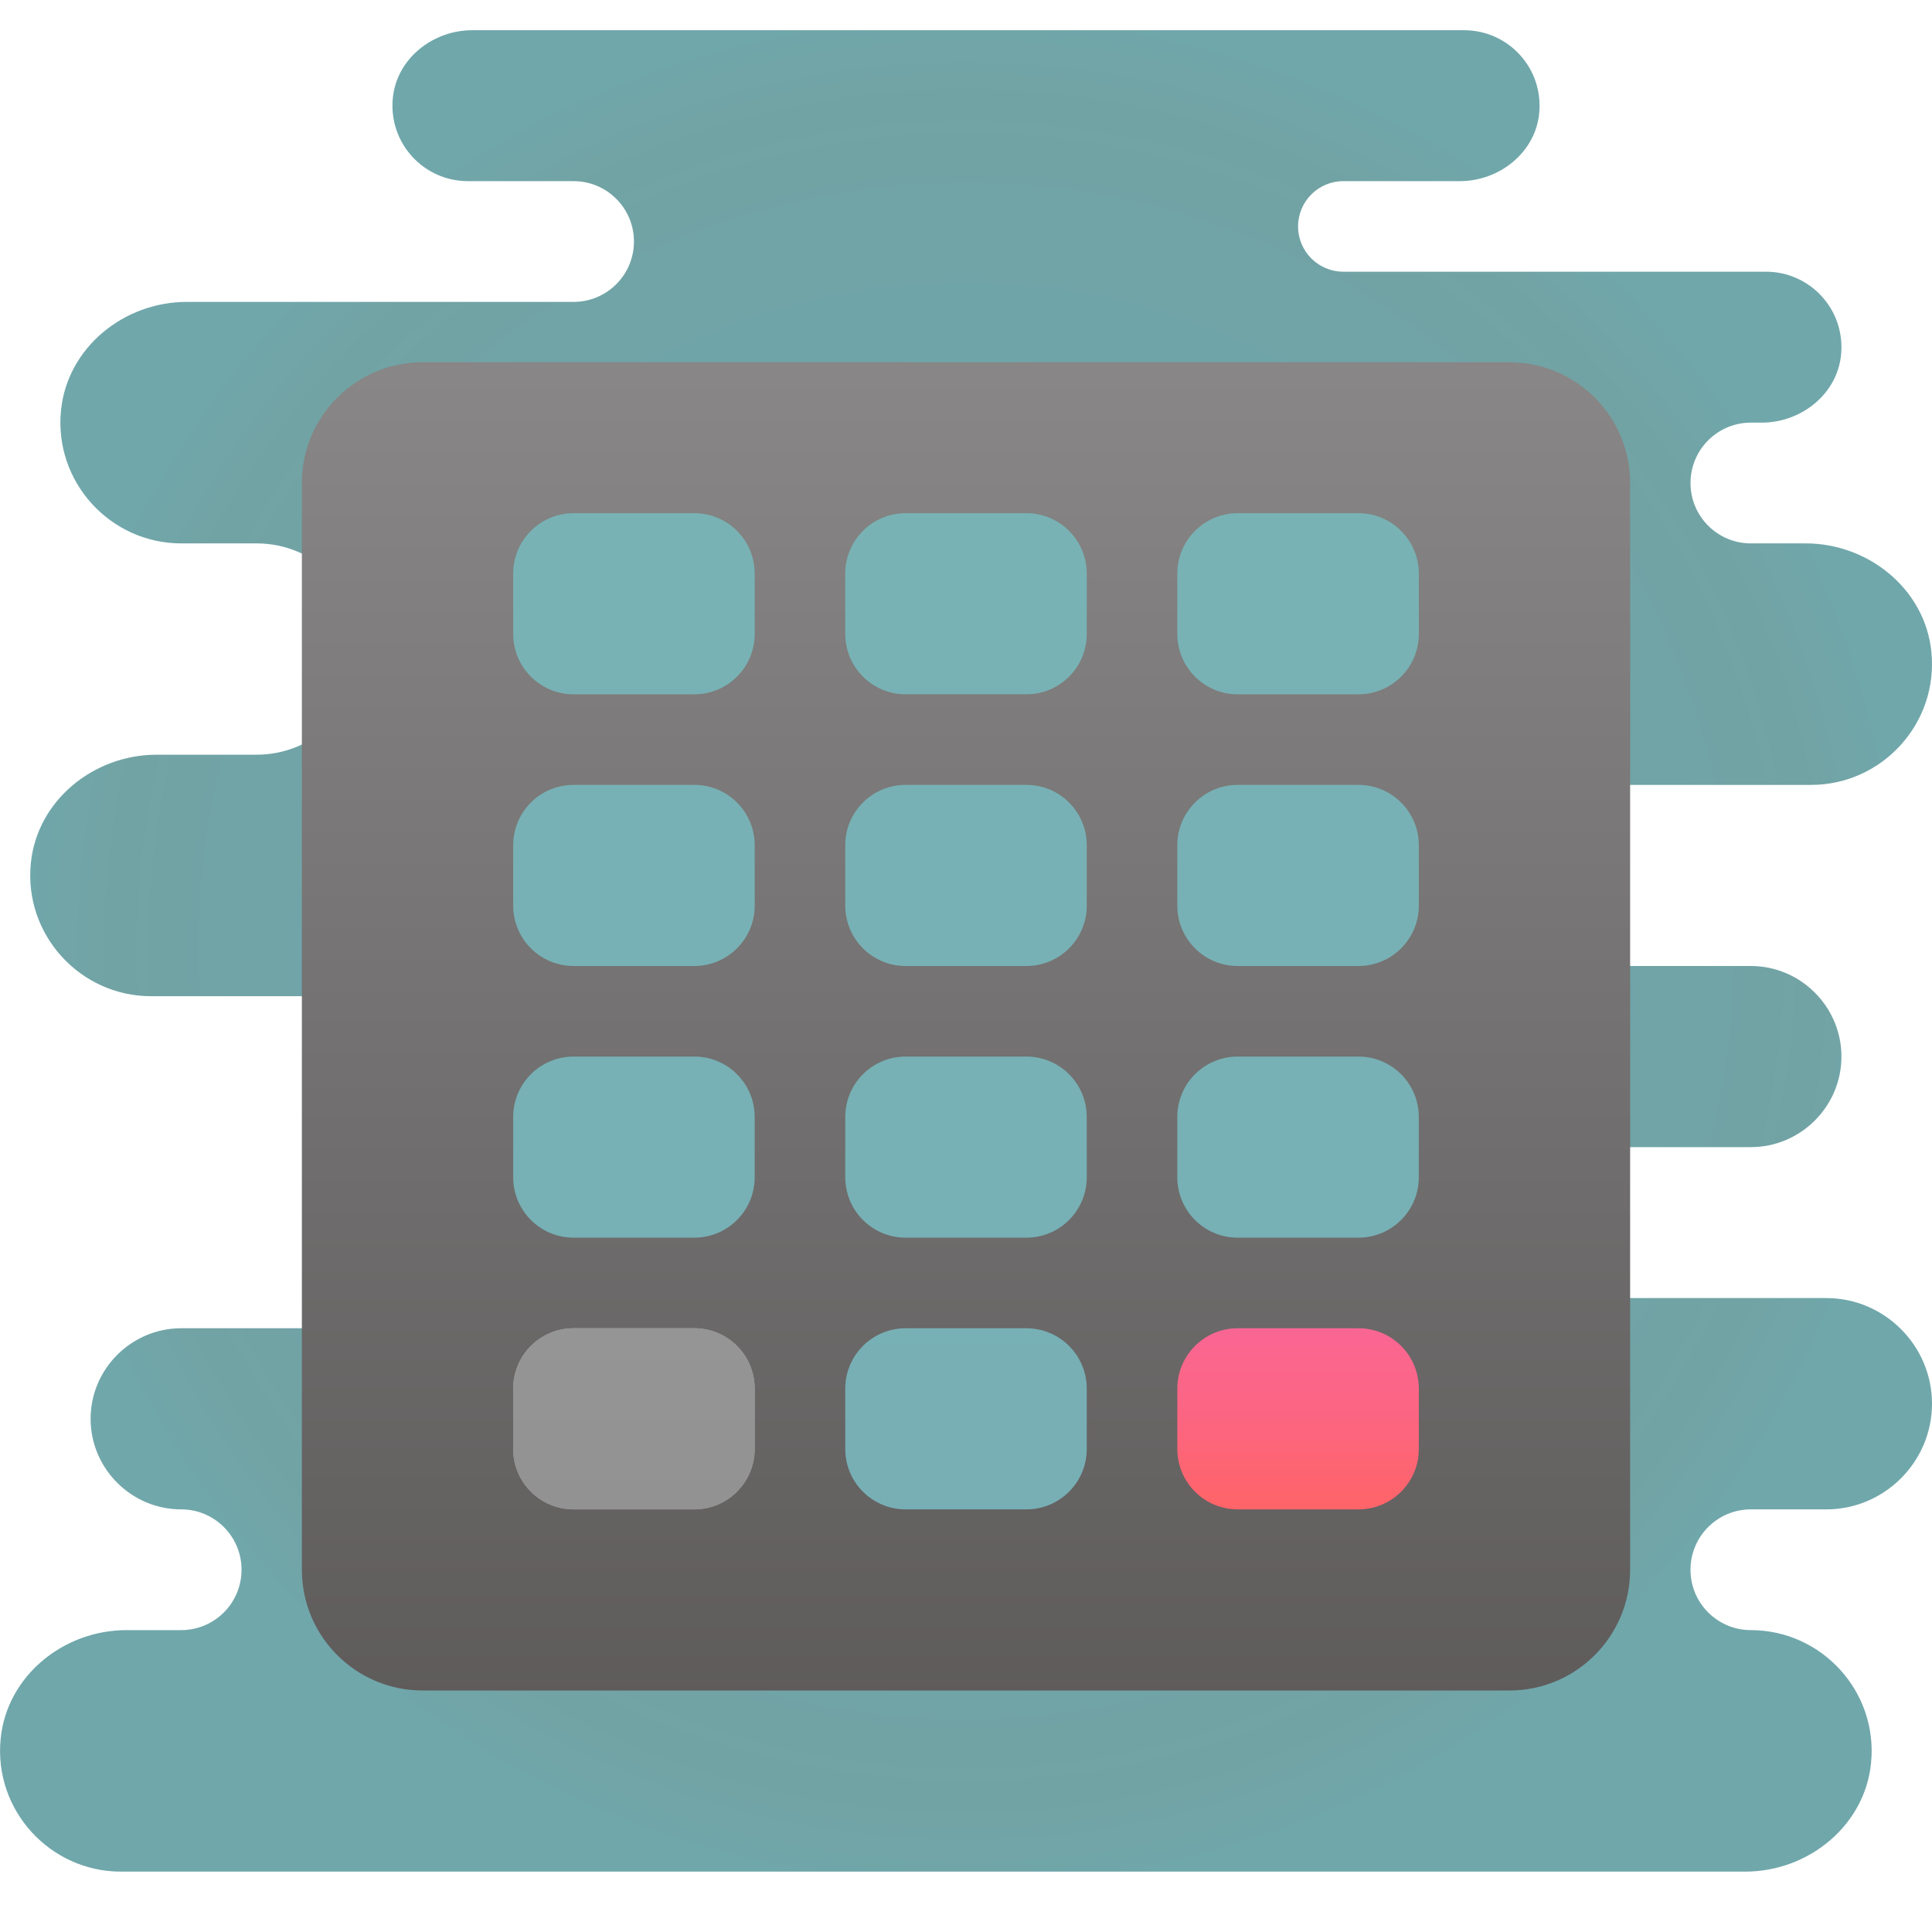 <svg xmlns="http://www.w3.org/2000/svg" x="0px" y="0px"
width="64" height="64"
viewBox="0 0 172 172"
style=" fill:#000000;"><defs><radialGradient cx="86" cy="84.656" r="84.009" gradientUnits="userSpaceOnUse" id="color-1_119168_gr1"><stop offset="0" stop-color="#5b8386"></stop><stop offset="0.35" stop-color="#6ba6ae"></stop><stop offset="0.907" stop-color="#72a3a4"></stop><stop offset="1" stop-color="#70a7ab"></stop></radialGradient><linearGradient x1="86" y1="7.756" x2="86" y2="164.62" gradientUnits="userSpaceOnUse" id="color-2_119168_gr2"><stop offset="0" stop-color="#918f8f"></stop><stop offset="0.63" stop-color="#6e6c6c"></stop><stop offset="1" stop-color="#5a5656"></stop><stop offset="1" stop-color="#5a5656"></stop></linearGradient><linearGradient x1="86" y1="134.375" x2="86" y2="45.688" gradientUnits="userSpaceOnUse" id="color-3_119168_gr3"><stop offset="0" stop-color="#77afb5"></stop><stop offset="0.989" stop-color="#78b2b5"></stop></linearGradient><linearGradient x1="56.438" y1="122.563" x2="56.438" y2="165.601" gradientUnits="userSpaceOnUse" id="color-4_119168_gr4"><stop offset="0" stop-color="#b2b2b2"></stop><stop offset="0.594" stop-color="#949494"></stop><stop offset="1" stop-color="#848484"></stop><stop offset="1" stop-color="#848484"></stop></linearGradient><linearGradient x1="56.438" y1="134.375" x2="56.438" y2="118.25" gradientUnits="userSpaceOnUse" id="color-5_119168_gr5"><stop offset="0" stop-color="#929292"></stop><stop offset="1" stop-color="#959595"></stop></linearGradient><linearGradient x1="115.562" y1="141.615" x2="115.562" y2="111.899" gradientUnits="userSpaceOnUse" id="color-6_119168_gr6"><stop offset="0" stop-color="#ff634d"></stop><stop offset="0.204" stop-color="#fe6464"></stop><stop offset="0.521" stop-color="#fc6581"></stop><stop offset="0.794" stop-color="#fa6694"></stop><stop offset="0.989" stop-color="#fa669a"></stop><stop offset="1" stop-color="#fa669a"></stop></linearGradient></defs><g fill="none" fill-rule="nonzero" stroke="none" stroke-width="1" stroke-linecap="butt" stroke-linejoin="miter" stroke-miterlimit="10" stroke-dasharray="" stroke-dashoffset="0" font-family="none" font-weight="none" font-size="none" text-anchor="none" style="mix-blend-mode: normal"><path d="M0,172v-172h172v172z" fill="none"></path><g><path d="M155.875,145.125c-2.97,0 -5.375,-2.405 -5.375,-5.375c0,-2.97 2.405,-5.375 5.375,-5.375h6.719c5.173,0 9.406,-4.233 9.406,-9.406c0,-5.173 -4.233,-9.406 -9.406,-9.406h-28.219c-3.711,0 -6.719,-3.007 -6.719,-6.719c0,-3.711 3.007,-6.719 6.719,-6.719h21.5c4.434,0 8.062,-3.628 8.062,-8.062c0,-4.434 -3.628,-8.062 -8.062,-8.062h-43v-16.125h48.375c6.275,0 11.341,-5.45 10.694,-11.852c-0.562,-5.579 -5.595,-9.648 -11.201,-9.648h-4.867c-2.97,0 -5.375,-2.405 -5.375,-5.375c0,-2.97 2.405,-5.375 5.375,-5.375h0.959c3.515,0 6.716,-2.529 7.068,-6.025c0.403,-4.023 -2.744,-7.412 -6.684,-7.412h-37.625c-2.225,0 -4.031,-1.806 -4.031,-4.031c0,-2.225 1.806,-4.031 4.031,-4.031h10.366c3.515,0 6.716,-2.529 7.068,-6.025c0.403,-4.023 -2.744,-7.412 -6.684,-7.412h-88.303c-3.515,0 -6.716,2.529 -7.068,6.025c-0.403,4.023 2.744,7.412 6.684,7.412h9.406c2.97,0 5.375,2.405 5.375,5.375c0,2.97 -2.405,5.375 -5.375,5.375h-34.43c-5.606,0 -10.637,4.069 -11.201,9.648c-0.648,6.402 4.418,11.852 10.694,11.852h6.719c5.195,0 9.406,4.211 9.406,9.406c0,5.195 -4.211,9.406 -9.406,9.406h-8.898c-5.606,0 -10.637,4.069 -11.201,9.648c-0.648,6.402 4.418,11.852 10.694,11.852h45.688v29.562h-43c-4.434,0 -8.062,3.628 -8.062,8.062c0,4.434 3.628,8.062 8.062,8.062v0c2.97,0 5.375,2.405 5.375,5.375c0,2.97 -2.405,5.375 -5.375,5.375h-4.867c-5.606,0 -10.637,4.069 -11.201,9.648c-0.648,6.402 4.418,11.852 10.694,11.852h144.617c5.606,0 10.637,-4.069 11.201,-9.648c0.648,-6.402 -4.418,-11.852 -10.694,-11.852z" fill="url(#color-1_119168_gr1)"></path><path d="M134.375,32.25h-96.75c-5.937,0 -10.75,4.813 -10.75,10.75v96.75c0,5.937 4.813,10.75 10.75,10.75h96.75c5.937,0 10.75,-4.813 10.75,-10.75v-96.75c0,-5.937 -4.813,-10.75 -10.75,-10.75z" fill="url(#color-2_119168_gr2)"></path><path d="M91.375,61.812h-10.75c-2.97,0 -5.375,-2.405 -5.375,-5.375v-5.375c0,-2.97 2.405,-5.375 5.375,-5.375h10.75c2.97,0 5.375,2.405 5.375,5.375v5.375c0,2.97 -2.405,5.375 -5.375,5.375zM67.188,56.438v-5.375c0,-2.97 -2.405,-5.375 -5.375,-5.375h-10.75c-2.97,0 -5.375,2.405 -5.375,5.375v5.375c0,2.97 2.405,5.375 5.375,5.375h10.75c2.97,0 5.375,-2.405 5.375,-5.375zM126.312,56.438v-5.375c0,-2.97 -2.405,-5.375 -5.375,-5.375h-10.75c-2.97,0 -5.375,2.405 -5.375,5.375v5.375c0,2.97 2.405,5.375 5.375,5.375h10.75c2.97,0 5.375,-2.405 5.375,-5.375zM96.75,80.625v-5.375c0,-2.97 -2.405,-5.375 -5.375,-5.375h-10.75c-2.97,0 -5.375,2.405 -5.375,5.375v5.375c0,2.97 2.405,5.375 5.375,5.375h10.75c2.97,0 5.375,-2.405 5.375,-5.375zM67.188,80.625v-5.375c0,-2.97 -2.405,-5.375 -5.375,-5.375h-10.75c-2.97,0 -5.375,2.405 -5.375,5.375v5.375c0,2.97 2.405,5.375 5.375,5.375h10.75c2.97,0 5.375,-2.405 5.375,-5.375zM126.312,80.625v-5.375c0,-2.97 -2.405,-5.375 -5.375,-5.375h-10.75c-2.97,0 -5.375,2.405 -5.375,5.375v5.375c0,2.97 2.405,5.375 5.375,5.375h10.75c2.97,0 5.375,-2.405 5.375,-5.375zM96.75,104.812v-5.375c0,-2.97 -2.405,-5.375 -5.375,-5.375h-10.75c-2.97,0 -5.375,2.405 -5.375,5.375v5.375c0,2.97 2.405,5.375 5.375,5.375h10.75c2.97,0 5.375,-2.405 5.375,-5.375zM67.188,104.812v-5.375c0,-2.97 -2.405,-5.375 -5.375,-5.375h-10.75c-2.97,0 -5.375,2.405 -5.375,5.375v5.375c0,2.97 2.405,5.375 5.375,5.375h10.75c2.97,0 5.375,-2.405 5.375,-5.375zM126.312,104.812v-5.375c0,-2.97 -2.405,-5.375 -5.375,-5.375h-10.75c-2.97,0 -5.375,2.405 -5.375,5.375v5.375c0,2.97 2.405,5.375 5.375,5.375h10.75c2.97,0 5.375,-2.405 5.375,-5.375zM96.75,129v-5.375c0,-2.97 -2.405,-5.375 -5.375,-5.375h-10.75c-2.97,0 -5.375,2.405 -5.375,5.375v5.375c0,2.97 2.405,5.375 5.375,5.375h10.75c2.97,0 5.375,-2.405 5.375,-5.375z" fill="url(#color-3_119168_gr3)"></path><path d="M61.812,134.375h-10.75c-2.97,0 -5.375,-2.405 -5.375,-5.375v-5.375c0,-2.97 2.405,-5.375 5.375,-5.375h10.75c2.97,0 5.375,2.405 5.375,5.375v5.375c0,2.97 -2.405,5.375 -5.375,5.375z" fill="url(#color-4_119168_gr4)"></path><path d="M61.812,134.375h-10.75c-2.97,0 -5.375,-2.405 -5.375,-5.375v-5.375c0,-2.97 2.405,-5.375 5.375,-5.375h10.75c2.97,0 5.375,2.405 5.375,5.375v5.375c0,2.97 -2.405,5.375 -5.375,5.375z" fill="url(#color-5_119168_gr5)"></path><path d="M120.938,134.375h-10.75c-2.97,0 -5.375,-2.405 -5.375,-5.375v-5.375c0,-2.97 2.405,-5.375 5.375,-5.375h10.75c2.97,0 5.375,2.405 5.375,5.375v5.375c0,2.97 -2.405,5.375 -5.375,5.375z" fill="url(#color-6_119168_gr6)"></path></g></g></svg>